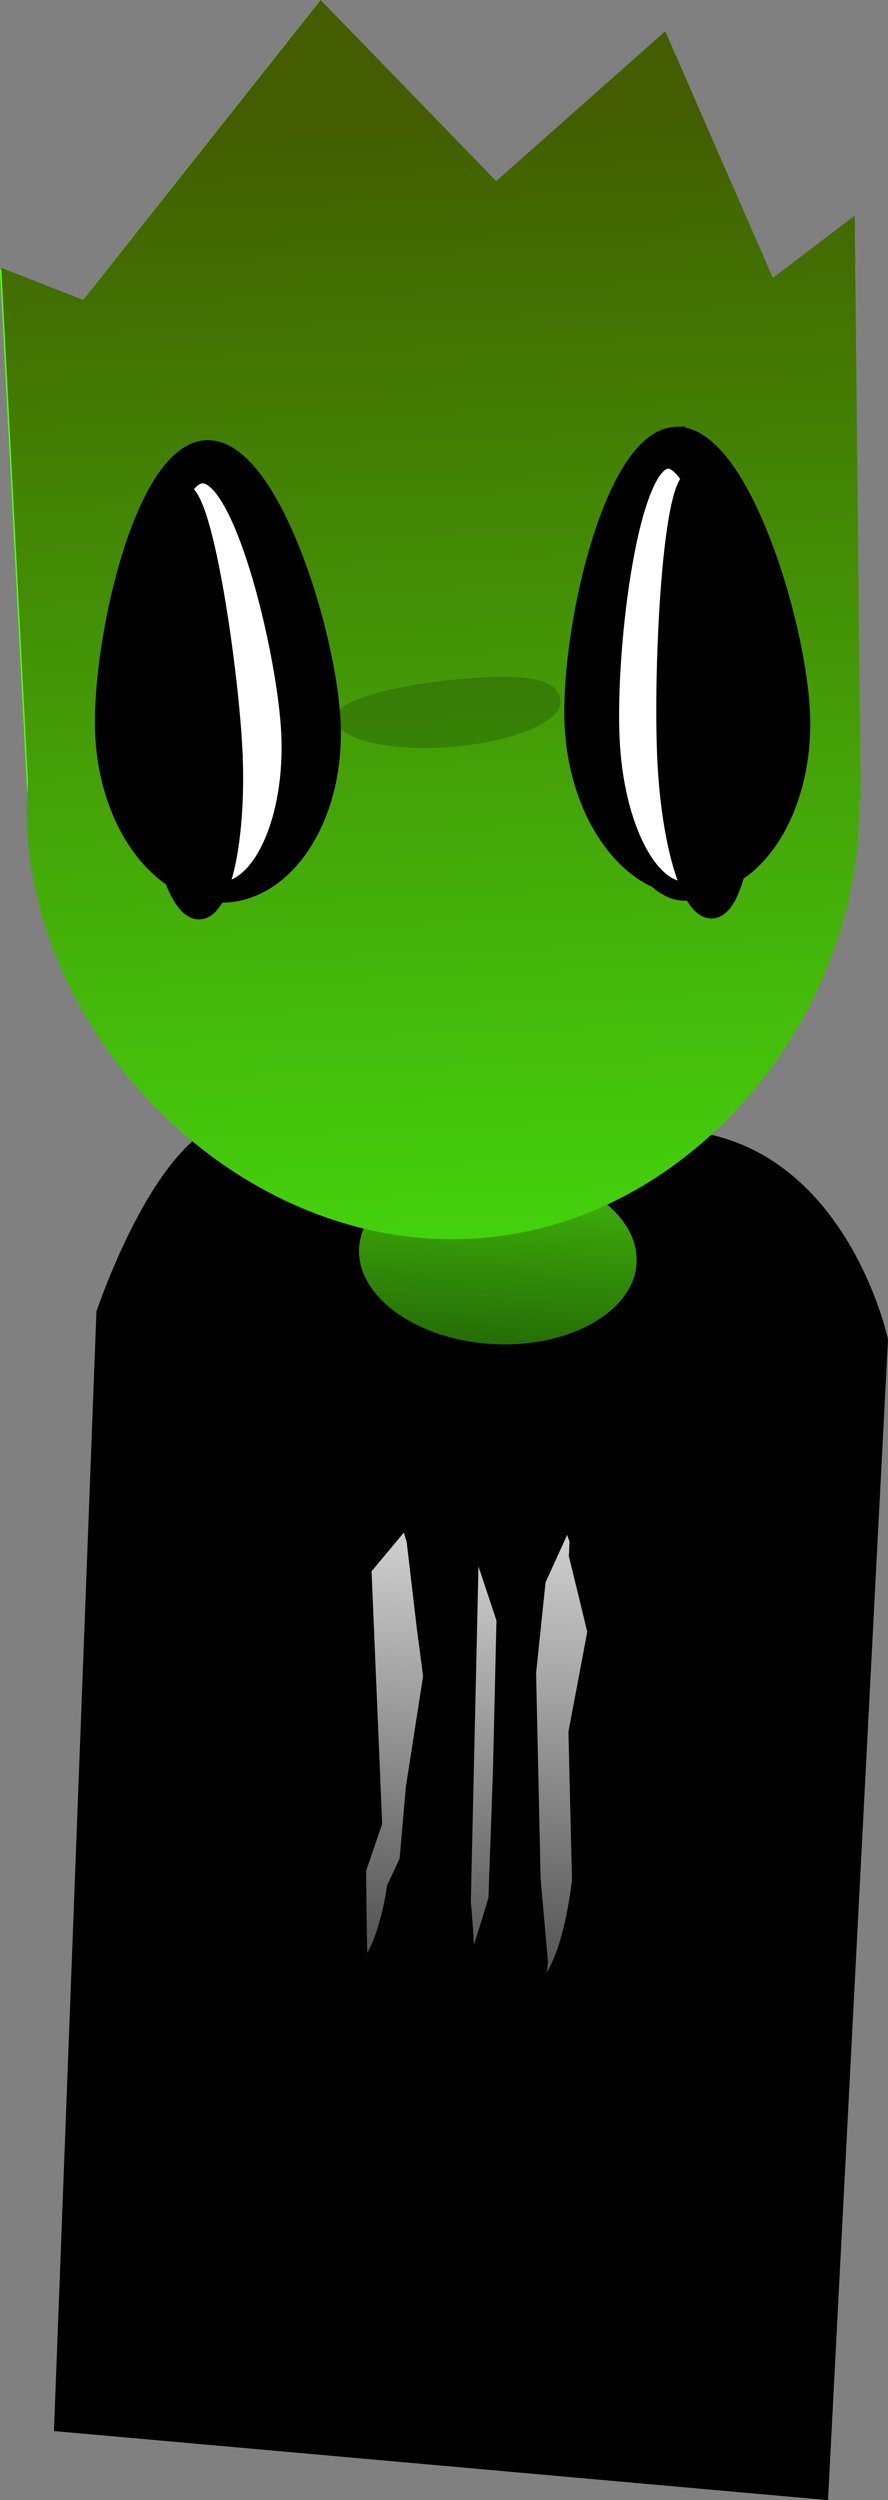 <svg version="1.1" xmlns="http://www.w3.org/2000/svg" xmlns:xlink="http://www.w3.org/1999/xlink" width="116.855" height="328.705" viewBox="0,0,116.855,328.705"><rect x="0" y="0" width="116.855" height="328.705" fill="#808080" stroke="none"/><defs><linearGradient x1="328.031" y1="179.239" x2="326.654" y2="205.032" gradientUnits="userSpaceOnUse" id="color-1"><stop offset="0" stop-color="#44bb0a"/><stop offset="1" stop-color="#236a06"/></linearGradient><linearGradient x1="318.033" y1="41.59" x2="324.032" y2="189.925" gradientUnits="userSpaceOnUse" id="color-2"><stop offset="0" stop-color="#435d00"/><stop offset="1" stop-color="#44d20d"/></linearGradient><linearGradient x1="314.832" y1="225.934" x2="311.583" y2="286.796" gradientUnits="userSpaceOnUse" id="color-3"><stop offset="0" stop-color="#d6d6d6"/><stop offset="1" stop-color="#4b4b4b"/></linearGradient><linearGradient x1="326.785" y1="228.466" x2="323.57" y2="288.714" gradientUnits="userSpaceOnUse" id="color-4"><stop offset="0" stop-color="#d6d6d6"/><stop offset="1" stop-color="#4b4b4b"/></linearGradient><linearGradient x1="336.734" y1="225.942" x2="333.285" y2="290.57" gradientUnits="userSpaceOnUse" id="color-5"><stop offset="0" stop-color="#d6d6d6"/><stop offset="1" stop-color="#4b4b4b"/></linearGradient></defs><g transform="translate(-261.829,-27.068)"><g stroke-miterlimit="10"><path d="M268.929,346.693l5.591,-147.187c0,0 8.396,-25.287 18.82,-25.136c10.352,0.15 34.869,0.901 56.302,1.21c23.247,0.336 29.042,27.562 29.042,27.562l-7.894,152.632z" fill="#000000" stroke="#000000" stroke-width="0" stroke-linecap="butt"/><path d="M346.848,193.177c-0.38,7.123 -9.421,12.43 -20.194,11.856c-10.773,-0.575 -19.198,-6.815 -18.818,-13.938c0.38,-7.123 9.421,-12.43 20.194,-11.856c10.773,0.575 19.198,6.815 18.818,13.938z" fill="url(#color-1)" stroke="#000000" stroke-width="2.5" stroke-linecap="butt"/><path d="M265.805,138.622l-3.975,-76.145l10.757,4.213l31.258,-39.431l23.107,23.806l22.244,-19.701l14.16,32.43l10.772,-8.182l0.791,77.025l-17.582,-38.907l-78.592,3.953z" fill="#53ff10" stroke="#000000" stroke-width="0" stroke-linecap="round"/><path d="M268.143,147.799l-3.275,-53.391l107.619,-3.874l-0.087,53.048z" fill="#53ff10" stroke="none" stroke-width="0" stroke-linecap="butt"/><path d="M265.805,138.622l-3.975,-76.145l10.757,4.213l31.258,-39.431l23.107,23.806l22.244,-19.701l14.16,32.43l10.772,-8.182l0.791,77.025l-2.26,-3.175l-0.259,14.121l-104.257,4.216l-0.838,-12.043z" fill="#53ff10" stroke="#000000" stroke-width="0" stroke-linecap="round"/><path d="M323.253,189.956c-30.228,1.222 -56.72,-26.26 -57.852,-54.24c-0.078,-1.934 -0.038,-3.848 0.114,-5.735l-3.51,-67.695l10.757,4.213l31.258,-39.431l23.107,23.806l22.244,-19.701l14.16,32.43l10.772,-8.182l0.791,77.025l-0.201,-0.282c0.619,27.657 -21.728,56.583 -51.641,57.792z" fill="url(#color-2)" stroke="#000000" stroke-width="0" stroke-linecap="butt"/><path d="M350.77,84.435c8.231,-0.333 15.913,24.332 16.405,36.507c0.492,12.175 -5.781,22.315 -14.013,22.648c-8.231,0.333 -15.303,-9.267 -15.796,-21.443c-0.492,-12.175 5.172,-37.38 13.404,-37.713z" fill="#000000" stroke="#000000" stroke-width="2.5" stroke-linecap="butt"/><path d="M335.597,119.209c0.215,2.7 -6.242,5.417 -14.423,6.068c-8.18,0.651 -14.986,-1.01 -15.201,-3.71c-0.215,-2.7 9.376,-4.671 17.556,-5.322c8.18,-0.651 11.852,0.263 12.067,2.964z" fill-opacity="0.184" fill="#000000" stroke="none" stroke-width="0" stroke-linecap="butt"/><path d="M305.411,122.272c0.483,11.938 -5.799,21.886 -14.03,22.219c-8.231,0.333 -15.296,-9.075 -15.778,-21.014c-0.483,-11.938 5.189,-36.951 13.421,-37.284c8.231,-0.333 15.905,24.14 16.388,36.078z" fill="#000000" stroke="#000000" stroke-width="2.5" stroke-linecap="butt"/><path d="M360.678,121.5c0.766,11.495 -2.755,21.639 -7.866,22.659c-5.111,1.02 -9.875,-7.472 -10.641,-18.967c-0.766,-11.495 2.146,-36.704 7.256,-37.723c5.111,-1.02 10.484,22.537 11.25,34.031z" fill="#ffffff" stroke="#000000" stroke-width="2.5" stroke-linecap="butt"/><path d="M300.036,122.553c0.766,10.989 -3.038,20.707 -8.497,21.705c-5.459,0.998 -10.506,-7.102 -11.273,-18.091c-0.766,-10.989 2.429,-35.772 7.888,-36.77c5.459,-0.998 11.116,22.166 11.882,33.155z" fill="#ffffff" stroke="#000000" stroke-width="2.5" stroke-linecap="butt"/><path d="M310.099,232.452l5.418,-6.481l1.058,3.593l1.35,11.495l0.845,6.395l-2.282,14.642l-0.851,9.672l-1.657,3.542c0,0 -1.047,8.068 -4.25,11.291c-0.842,0.847 -0.876,-4.749 -0.876,-4.749l-0.097,-9.018l2.104,-6.133l-1.45,-34.495z" fill="url(#color-3)" stroke="#000000" stroke-width="2.5" stroke-linecap="round"/><path d="M324.65,228.629l3.766,11.315l-0.472,20.06l-0.595,16.751c0,0 -1.756,6.027 -2.905,9.094c-0.099,0.264 -1.297,2.931 -1.621,2.824c-0.109,-0.036 0.126,-2.365 0.138,-2.59c0.153,-2.874 -0.424,-8.989 -0.424,-8.989l1.114,-48.793z" fill="url(#color-4)" stroke="#000000" stroke-width="2.5" stroke-linecap="round"/><path d="M337.005,226.548l1.03,3.059l-0.089,1.943l2.442,10.028l-2.504,13.282l0.465,19.312c0,0 -0.895,9.815 -4.244,13.962c-0.211,0.261 -0.835,2.412 -0.838,2.413c-0.214,0.087 -0.46,-0.202 -0.558,-0.399c-0.532,-1.063 -0.03,-5.161 -0.03,-5.161l-0.957,-10.887l-0.599,-27.12l1.276,-12.207l4.037,-8.848z" fill="url(#color-5)" stroke="#000000" stroke-width="2.5" stroke-linecap="round"/><path d="M292.453,125.177c0.611,10.96 -1.187,20.566 -4.016,21.456c-2.829,0.889 -5.617,-7.275 -6.228,-18.236c-0.611,-10.96 0.578,-35.631 3.407,-36.52c2.829,-0.889 6.227,22.34 6.838,33.3z" fill="#000000" stroke="#000000" stroke-width="2.5" stroke-linecap="butt"/><path d="M359.848,124.191c0.629,11.408 -1.153,21.403 -3.981,22.324c-2.828,0.921 -5.63,-7.581 -6.259,-18.989c-0.629,-11.408 0.544,-36.468 3.372,-37.388c2.828,-0.921 6.239,22.646 6.868,34.054z" fill="#000000" stroke="#000000" stroke-width="2.5" stroke-linecap="butt"/></g></g></svg>